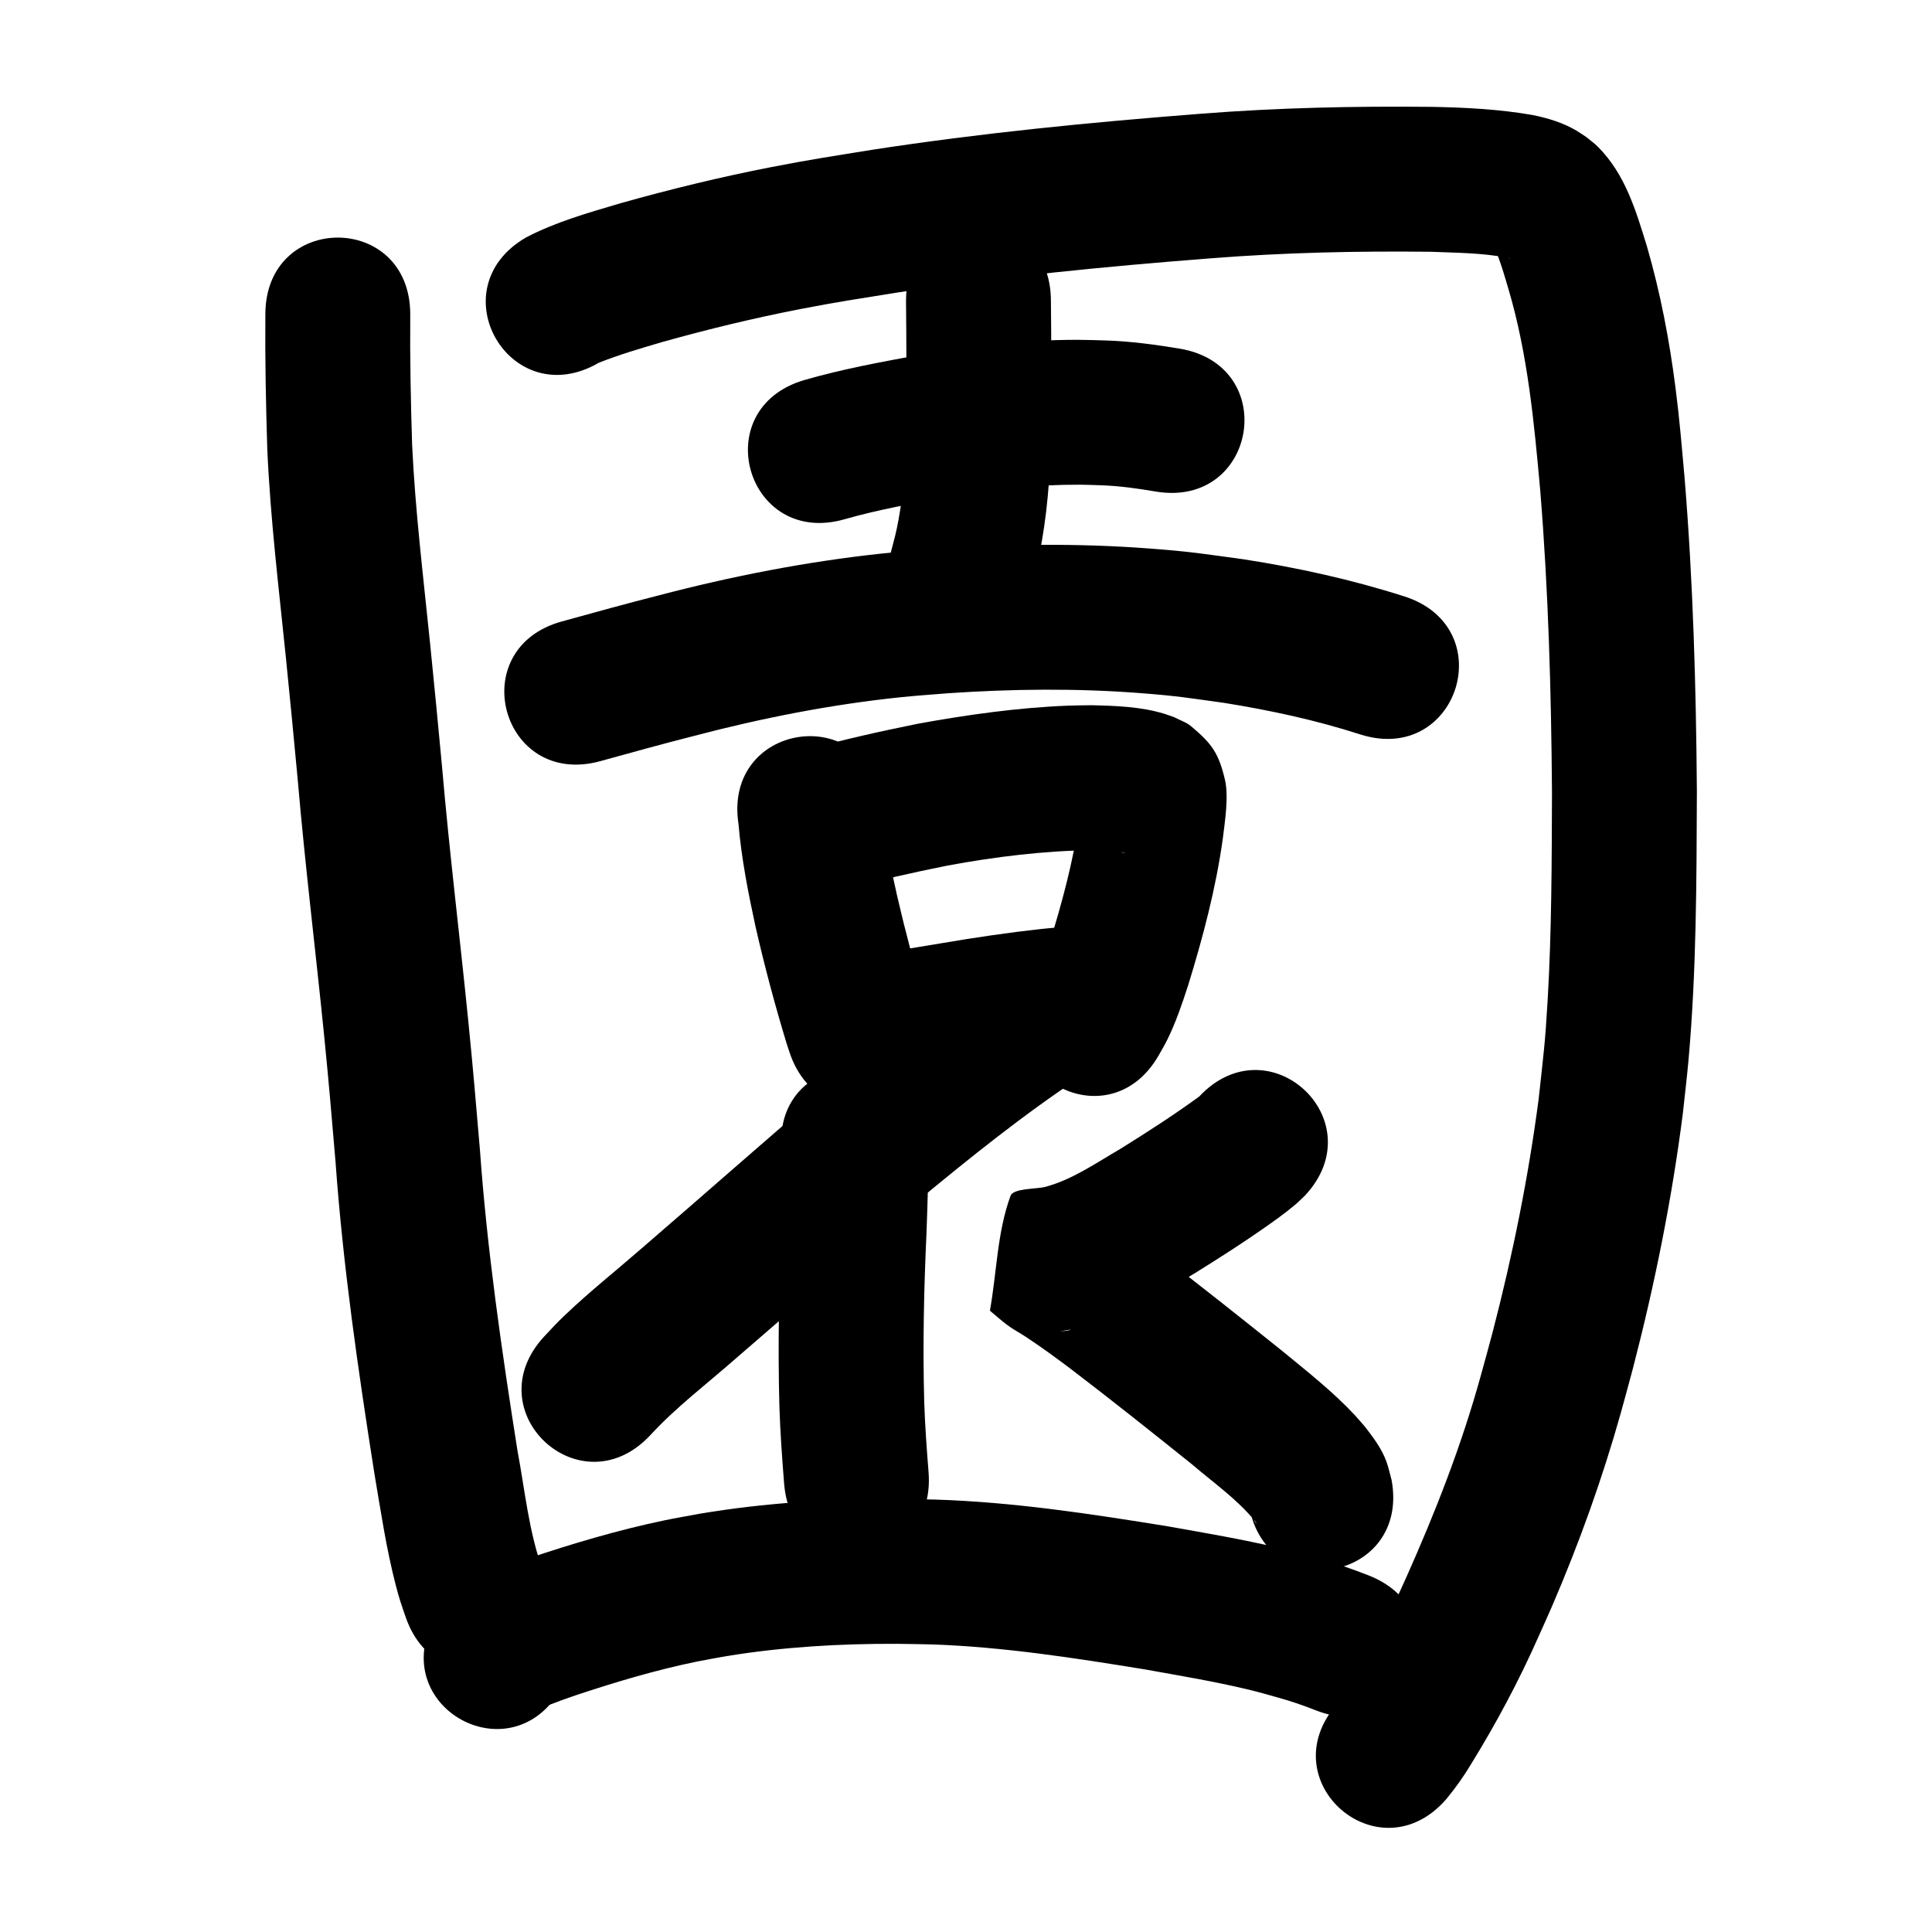 <?xml version="1.0" ?>
<svg xmlns="http://www.w3.org/2000/svg" viewBox="0 0 1000 1000">
<path d="m 137.349,162.747 c -0.194,23.216 0.274,46.421 0.996,69.624 1.59,36.239 5.996,72.266 9.665,108.33 2.557,25.128 3.719,37.85 6.115,63.102 3.804,44.331 9.273,88.494 13.698,132.762 2.573,25.744 3.633,39.066 5.846,64.759 3.882,54.053 11.673,107.688 20.088,161.187 3.303,19.376 6.126,38.897 11.082,57.945 2.074,7.971 2.662,9.291 5.173,16.656 17.447,50.081 88.272,25.407 70.825,-24.674 v 0 c -7.186,-19.786 -9.111,-41.026 -12.992,-61.585 -8.148,-51.766 -15.724,-103.66 -19.454,-155.967 -2.289,-26.551 -3.32,-39.553 -5.983,-66.189 -4.4,-44.006 -9.837,-87.908 -13.619,-131.977 -2.443,-25.748 -3.579,-38.188 -6.187,-63.822 -3.485,-34.252 -7.691,-68.466 -9.295,-102.877 -0.708,-22.42 -1.147,-44.841 -0.959,-67.273 0,-53.033 -75,-53.033 -75,0 z"/>
<path d="m 309.96,187.752 c 10.547,-4.182 21.694,-7.454 32.644,-10.67 23.767,-6.66 47.776,-12.492 72.013,-17.18 18.846,-3.646 29.585,-5.221 48.751,-8.318 54.207,-8.323 108.806,-13.658 163.466,-17.886 37.822,-2.994 75.756,-3.812 113.68,-3.383 13.125,0.548 26.42,0.523 39.369,3.026 1.417,0.372 0.899,0.177 1.764,0.53 0.162,0.066 0.655,0.248 0.487,0.2 -1.393,-0.402 -2.65,-0.937 -3.94,-1.583 -0.462,0.14 -4.118,-3.573 -3.797,-2.338 0.296,1.138 0.869,2.187 1.263,3.295 0.747,2.102 1.486,4.207 2.159,6.334 1.019,3.218 1.946,6.464 2.919,9.696 10.076,34.024 13.335,69.424 16.507,104.605 4.219,51.917 5.677,103.989 6.062,156.057 -0.132,35.836 -0.149,71.719 -2.243,107.51 -1.368,23.384 -2.113,27.643 -4.614,50.827 -5.32,40.886 -13.55,81.403 -23.925,121.302 -1.922,7.393 -4.019,14.74 -6.028,22.11 -9.908,35.982 -23.512,70.775 -38.719,104.807 -8.66,19.534 -18.657,38.416 -29.897,56.578 -2.205,3.102 -3.92,6.623 -6.398,9.543 -0.191,0.225 0.315,-0.5 0.472,-0.75 -34.753,40.059 21.898,89.207 56.652,49.149 v 0 c 4.835,-5.858 9.218,-12.027 13.106,-18.565 12.937,-21.027 24.568,-42.813 34.561,-65.403 2.369,-5.32 4.803,-10.611 7.107,-15.959 13.964,-32.418 25.916,-65.726 35.485,-99.704 2.155,-7.93 4.403,-15.835 6.464,-23.789 11.194,-43.197 20.039,-87.065 25.695,-131.336 0.981,-9.227 2.115,-18.438 2.942,-27.68 4.138,-46.271 4.167,-92.789 4.339,-139.203 -0.412,-54.136 -1.943,-108.278 -6.365,-162.254 -1.557,-17.14 -2.557,-29.97 -4.744,-46.991 -3.158,-24.57 -7.818,-48.963 -14.73,-72.765 -5.744,-18.604 -11.169,-37.198 -25.24,-51.445 -1.838,-1.861 -4.001,-3.372 -6.002,-5.058 -1.703,-1.12 -3.356,-2.319 -5.108,-3.359 -7.029,-4.175 -14.89,-6.563 -22.859,-8.158 -17.137,-3.012 -34.536,-3.881 -51.913,-4.223 -40.133,-0.436 -80.277,0.431 -120.303,3.602 -56.73,4.4 -113.398,9.953 -169.655,18.625 -20.772,3.367 -31.567,4.943 -52.054,8.929 -26.226,5.102 -52.208,11.426 -77.924,18.663 -16.696,4.932 -33.68,9.69 -49.177,17.793 -45.835,26.677 -8.108,91.497 37.727,64.82 z"/>
<path d="m 437.367,268.702 c 17.349,-4.955 35.152,-8.118 52.882,-11.354 22.793,-4.14 45.919,-6.586 69.102,-6.464 3.596,0.019 7.188,0.205 10.782,0.307 9.429,0.322 18.761,1.657 28.046,3.23 52.306,8.751 64.681,-65.221 12.375,-73.972 v 0 c -12.753,-2.113 -25.577,-3.837 -38.519,-4.234 -4.65,-0.107 -9.298,-0.315 -13.949,-0.321 -27.282,-0.035 -54.499,2.817 -81.327,7.676 -20.246,3.708 -40.555,7.395 -60.35,13.118 -50.921,14.819 -29.964,86.831 20.957,72.013 z"/>
<path d="m 468.954,155.802 c 0.224,20.645 0.255,41.289 0.1,61.935 -0.106,17.077 -0.853,34.2 -3.934,51.029 -1.358,7.419 -2.171,10.045 -4.004,17.063 -13.145,51.378 59.515,69.968 72.66,18.59 v 0 c 2.561,-10.159 3.624,-13.647 5.49,-24.365 3.549,-20.391 4.681,-41.086 4.786,-61.758 0.154,-20.832 0.131,-41.663 -0.098,-62.494 0,-53.033 -75,-53.033 -75,0 z"/>
<path d="m 310.637,393.996 c 16.18,-4.473 32.338,-8.973 48.615,-13.091 35.029,-9.224 70.669,-16.22 106.714,-19.998 8.225,-0.862 16.483,-1.387 24.724,-2.081 33.197,-2.263 66.528,-2.63 99.718,-0.061 19.565,1.515 24.144,2.423 43.175,5.044 23.793,3.823 47.426,8.895 70.374,16.296 50.502,16.187 73.394,-55.234 22.892,-71.421 v 0 c -27.132,-8.656 -54.998,-14.816 -83.135,-19.187 -21.586,-2.916 -26.918,-3.951 -49.044,-5.611 -36.738,-2.756 -73.629,-2.346 -110.365,0.212 -9.262,0.802 -18.541,1.419 -27.785,2.406 -39.065,4.169 -77.704,11.737 -115.687,21.698 -16.699,4.237 -33.286,8.835 -49.888,13.425 -51.172,13.925 -31.48,86.293 19.693,72.369 z"/>
<path d="m 382.249,426.523 c 1.529,17.952 5.029,35.609 8.83,53.192 4.636,20.257 9.977,40.359 16.026,60.239 0.5,1.528 1.001,3.057 1.501,4.585 16.596,50.369 87.829,26.899 71.233,-23.47 v 0 c -0.334,-1.004 -0.668,-2.008 -1.002,-3.012 -5.487,-17.902 -10.24,-36.033 -14.469,-54.271 -2.079,-9.506 -2.907,-12.763 -4.533,-22.157 -1.285,-7.425 -2.056,-14.877 -2.932,-22.353 -0.163,-1.396 -0.354,-2.788 -0.531,-4.182 -8.082,-52.414 -82.206,-40.984 -74.124,11.429 z"/>
<path d="m 437.331,460.456 c 17.47,-4.94 35.188,-8.828 52.978,-12.409 25.035,-4.642 50.376,-7.732 75.848,-8.031 5.326,0.532 11.117,-0.128 16.316,1.548 0.449,0.145 -0.938,-0.122 -1.396,-0.237 -1.937,-0.928 -4.124,-1.455 -5.812,-2.784 -3.671,-2.891 -7.323,-5.968 -10.087,-9.735 -2.24,-3.053 -3.286,-6.832 -4.66,-10.361 -0.445,-1.143 0.427,-3.347 -0.774,-3.598 -1.102,-0.23 -0.243,2.239 -0.383,3.356 -0.266,2.125 -0.556,4.248 -0.834,6.372 -3.103,21.505 -8.768,42.502 -15.18,63.223 -2.593,7.093 -4.365,14.756 -8.647,21.095 -26.451,45.965 38.554,83.373 65.005,37.408 v 0 c 1.436,-2.597 2.983,-5.136 4.307,-7.792 4.572,-9.166 7.834,-18.906 11.007,-28.618 7.649,-24.895 14.349,-50.133 17.923,-75.976 1.08,-8.861 3.124,-21.708 1.078,-30.381 -3.212,-13.614 -6.682,-18.551 -17.506,-27.63 -2.485,-2.084 -5.715,-3.068 -8.573,-4.602 -1.793,-0.628 -3.562,-1.333 -5.38,-1.884 -12.125,-3.675 -24.975,-4.096 -37.536,-4.395 -3.981,0.07 -7.965,0.057 -11.943,0.211 -26.065,1.004 -51.978,4.663 -77.619,9.296 -20.028,4.056 -39.982,8.454 -59.638,14.075 -50.806,15.208 -29.299,87.058 21.507,71.85 z"/>
<path d="m 450.71,569.102 c 16.407,-0.977 32.624,-4.17 48.813,-6.89 15.89,-2.701 31.83,-5.109 47.855,-6.849 -6.879,-0.582 6.096,-0.196 4.576,-0.372 -3.984,-0.461 -10.329,2.465 -11.971,-1.194 -8.756,-19.499 -11.548,-41.174 -16.4,-61.991 -0.174,-0.748 1.036,-1.134 1.555,-1.701 -2.048,1.34 -4.097,2.679 -6.145,4.019 -32.361,21.26 -62.572,45.546 -92.395,70.177 -31.958,27.225 -63.38,55.071 -95.195,82.461 -12.826,11.192 -26.203,21.784 -38.538,33.533 -5.097,4.854 -6.557,6.533 -11.104,11.384 -36.14,38.813 18.75,89.922 54.889,51.109 v 0 c 13.286,-14.419 28.986,-26.289 43.687,-39.189 31.431,-27.062 62.486,-54.558 94.036,-81.483 27.667,-22.874 55.67,-45.465 85.682,-65.231 1.608,-1.052 15.233,-9.781 15.164,-10.684 -1.675,-21.874 -5.437,-44.099 -13.948,-64.319 -1.553,-3.691 -17.197,-1.446 -22.025,-1.077 -17.462,1.913 -34.839,4.489 -52.154,7.444 -12.014,2.02 -24.575,4.112 -36.382,5.853 -53.033,0 -53.033,75 0,75 z"/>
<path d="m 405.126,598.516 c -0.048,-0.14 -0.143,-0.569 -0.145,-0.421 -0.03,2.721 0.248,5.437 0.279,8.158 0.028,2.44 0.021,4.881 -0.015,7.321 -0.101,6.805 -0.428,15.456 -0.65,22.111 -1.443,30.66 -1.994,61.339 -1.189,92.022 0.417,13.406 1.394,26.783 2.449,40.15 4.176,52.868 78.943,46.962 74.767,-5.906 v 0 c -0.955,-12.07 -1.855,-24.148 -2.243,-36.253 -0.8,-29.181 -0.176,-58.357 1.174,-87.517 0.574,-17.316 1.533,-34.763 -0.453,-52.023 -8.738,-52.308 -82.713,-39.952 -73.975,12.357 z"/>
<path d="m 620.652,567.603 c -13.181,9.596 -26.952,18.468 -40.809,27.086 -12.617,7.307 -25.002,16.076 -39.315,19.767 -4.905,1.018 -16.067,0.67 -17.47,4.488 -6.946,18.903 -7.117,39.644 -10.676,59.465 2.885,2.391 5.674,4.903 8.655,7.173 3.163,2.409 6.718,4.255 10.04,6.439 7.731,5.081 15.136,10.542 22.551,16.07 21.267,16.203 42.167,32.88 63.038,49.589 11.131,9.545 23.475,18.107 32.836,29.531 0.265,0.412 0.57,0.801 0.794,1.237 0.022,0.042 -0.093,0.118 -0.119,0.078 -0.56,-0.849 -1.172,-1.683 -1.559,-2.624 -0.835,-2.033 -1.393,-4.169 -2.089,-6.253 9.612,52.155 83.37,38.561 73.758,-13.594 v 0 c -0.906,-3.221 -1.558,-6.524 -2.718,-9.662 -2.482,-6.717 -6.863,-12.526 -11.217,-18.101 -1.676,-1.911 -3.297,-3.872 -5.028,-5.733 -11.475,-12.337 -24.818,-22.746 -37.785,-33.427 -21.561,-17.261 -43.154,-34.489 -65.137,-51.21 -8.797,-6.536 -17.603,-12.972 -26.767,-18.988 -1.88,-1.234 -3.778,-2.439 -5.675,-3.647 -0.892,-0.569 -3.314,-2.539 -2.691,-1.683 1.285,1.766 3.167,3.008 4.75,4.512 -3.959,19.379 -4.838,39.652 -11.877,58.137 -1.422,3.735 -7.703,2.137 -11.522,3.315 -0.41,0.126 0.851,-0.101 1.277,-0.154 5.357,-0.676 10.69,-1.52 15.888,-3.032 7.522,-2.321 8.792,-2.52 16.256,-5.652 14.517,-6.092 28.081,-14.141 41.458,-22.38 11.657,-7.272 23.212,-14.638 34.478,-22.51 5.334,-3.727 11.325,-7.98 16.326,-12.216 1.782,-1.51 3.414,-3.189 5.122,-4.783 36.229,-38.73 -18.543,-89.965 -54.772,-51.235 z"/>
<path d="m 290.741,873.508 c -2.75,4.43 -1.846,3.398 -5.907,7.767 -0.523,0.563 -1.769,0.805 -1.69,1.569 0.065,0.628 1.196,-0.402 1.787,-0.622 11.331,-4.204 -2.012,0.582 12.92,-4.701 20.624,-6.842 41.5,-13.105 62.804,-17.482 5.097,-1.047 10.235,-1.884 15.352,-2.827 29.074,-4.759 58.56,-6.482 87.998,-6.374 6.259,0.023 12.517,0.216 18.776,0.324 36.881,1.316 73.426,7.002 109.798,12.917 17.746,3.196 35.569,6.135 53.117,10.332 6.209,1.485 10.174,2.66 16.225,4.362 6.48,1.803 12.84,3.985 19.086,6.473 49.364,19.383 76.776,-50.428 27.412,-69.811 v 0 c -8.62,-3.356 -17.349,-6.422 -26.273,-8.883 -8.028,-2.239 -11.777,-3.362 -20.133,-5.344 -18.974,-4.501 -38.224,-7.736 -57.411,-11.159 -39.94,-6.479 -80.079,-12.608 -120.585,-13.877 -6.942,-0.11 -13.883,-0.315 -20.826,-0.329 -33.77,-0.071 -67.584,2.06 -100.915,7.637 -6.122,1.151 -12.267,2.182 -18.365,3.452 -24.159,5.031 -47.852,12.115 -71.235,19.941 -12.08,4.328 -25.696,8.521 -35.814,16.75 -2.765,2.249 -5.282,4.811 -7.62,7.5 -1.562,1.797 -2.685,3.932 -4.028,5.898 -25.799,46.335 39.728,82.82 65.527,36.485 z"/>
</svg>
